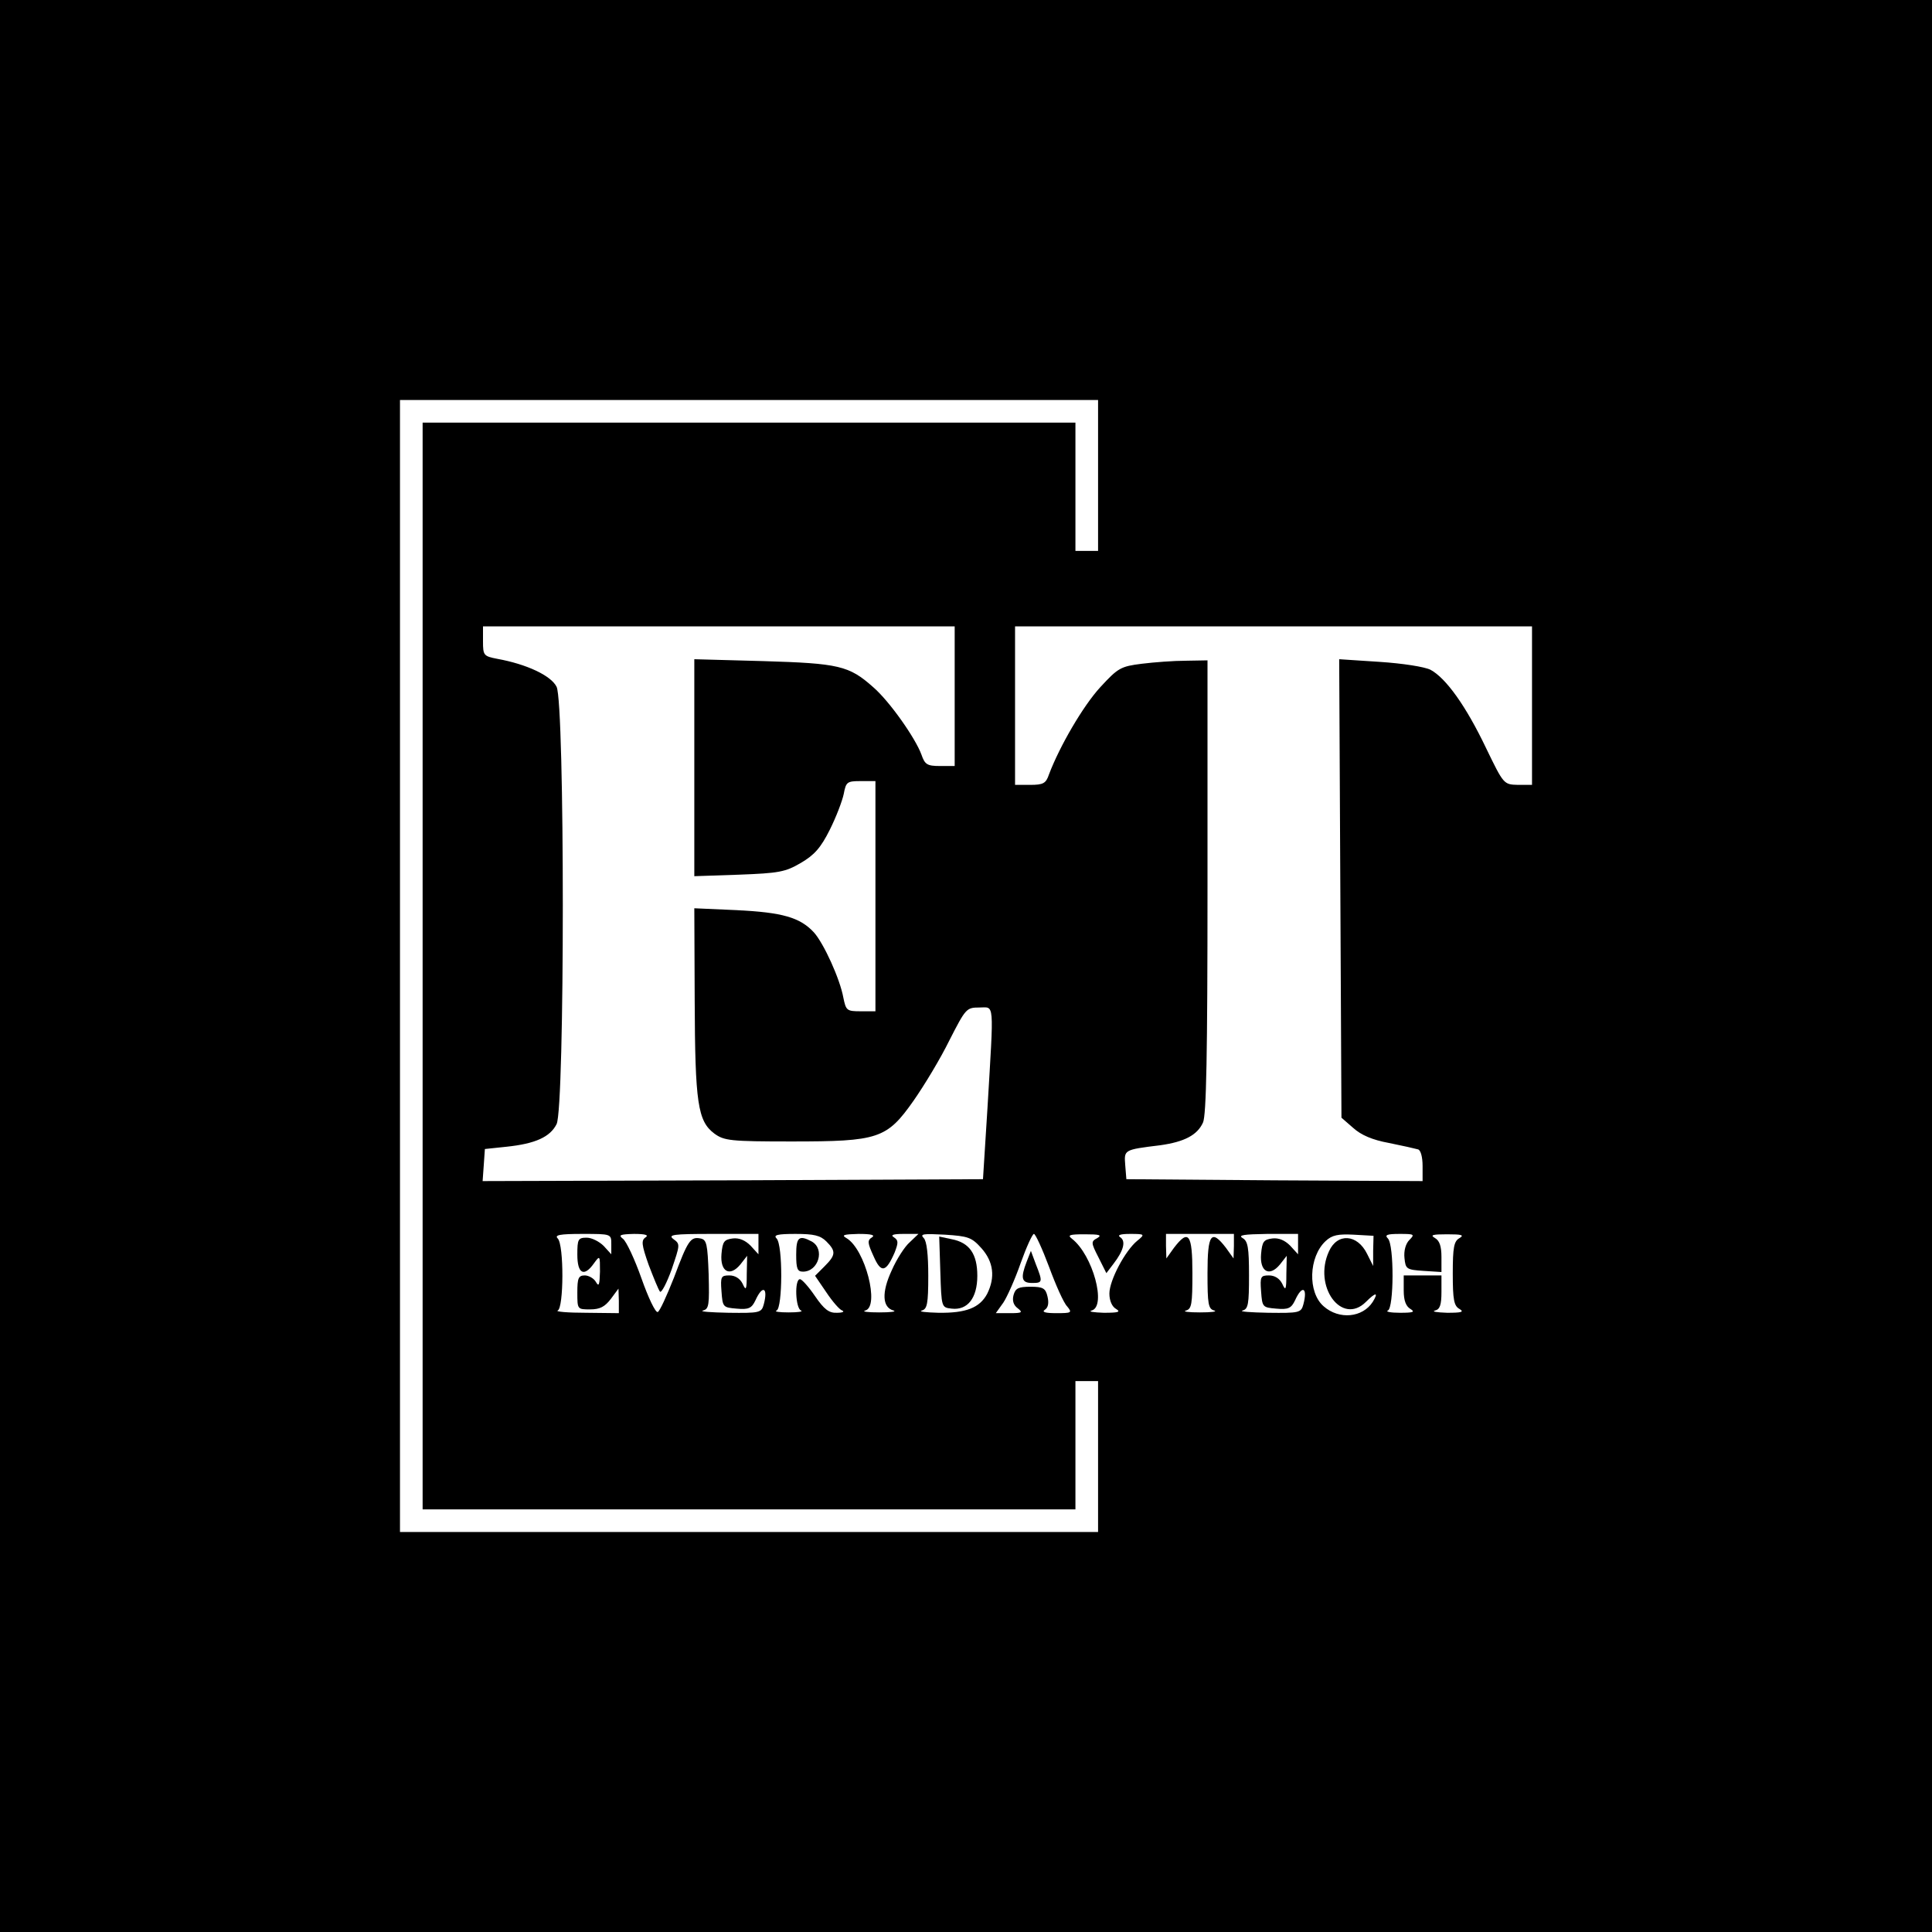 <?xml version="1.0" standalone="no"?>
<!DOCTYPE svg PUBLIC "-//W3C//DTD SVG 20010904//EN"
 "http://www.w3.org/TR/2001/REC-SVG-20010904/DTD/svg10.dtd">
<svg version="1.0" xmlns="http://www.w3.org/2000/svg"
 width="512pt" height="512pt" viewBox="0 0 512 512"
 preserveAspectRatio="xMidYMid meet">
<g transform="translate(0,512) scale(0.1,-0.1)"
fill="#000000" stroke="none">
<path d="M0 2560 l0 -2560 2560 0 2560 0 0 2560 0 2560 -2560 0 -2560 0 0
-2560z m2910 1300 l0 -200 -30 0 -30 0 0 170 0 170 -865 0 -865 0 0 -1440 0
-1440 865 0 865 0 0 170 0 170 30 0 30 0 0 -200 0 -200 -925 0 -925 0 0 1500
0 1500 925 0 925 0 0 -200z m-380 -585 l0 -185 -39 0 c-34 0 -40 4 -49 30 -16
44 -85 142 -128 179 -64 57 -91 63 -291 69 l-183 5 0 -288 0 -287 118 4 c106
4 123 7 164 31 36 21 53 40 77 88 17 34 33 76 37 95 6 32 9 34 45 34 l39 0 0
-305 0 -305 -39 0 c-37 0 -39 2 -46 36 -9 50 -52 144 -78 173 -37 40 -84 53
-204 59 l-113 5 1 -244 c1 -272 8 -320 52 -353 26 -19 42 -21 205 -21 230 0
252 7 323 108 28 40 71 111 95 160 43 84 45 87 79 87 41 0 39 23 22 -265 l-12
-190 -663 -3 -663 -2 3 42 3 43 57 6 c77 8 116 26 133 60 22 42 22 1116 0
1159 -15 30 -80 60 -157 74 -36 7 -38 9 -38 46 l0 40 625 0 625 0 0 -185z
m1530 -25 l0 -210 -37 0 c-38 1 -38 1 -85 98 -53 111 -106 185 -147 207 -16 8
-74 17 -135 21 l-107 7 3 -607 3 -608 31 -27 c21 -19 51 -32 95 -40 35 -7 70
-15 77 -17 7 -2 12 -20 12 -44 l0 -40 -392 2 -393 3 -3 37 c-3 41 -5 41 93 53
64 9 98 27 113 60 9 19 12 182 12 625 l0 600 -57 -1 c-32 0 -85 -4 -117 -8
-56 -7 -63 -11 -110 -62 -46 -50 -108 -157 -136 -231 -8 -24 -15 -28 -50 -28
l-40 0 0 210 0 210 685 0 685 0 0 -210z m-2440 -1427 l0 -27 -20 22 c-12 12
-32 22 -45 22 -23 0 -25 -4 -25 -45 0 -51 18 -60 44 -23 16 22 16 21 16 -22
-1 -36 -3 -41 -11 -27 -5 9 -19 17 -29 17 -17 0 -20 -7 -20 -45 0 -45 0 -45
34 -45 26 0 39 7 55 28 l20 27 1 -32 0 -33 -87 1 c-49 0 -82 3 -75 6 16 6 17
174 0 191 -9 9 5 12 65 12 77 0 77 0 77 -27z m91 18 c-12 -8 -11 -19 8 -73 13
-34 26 -66 30 -71 4 -4 18 23 31 59 22 65 23 67 5 80 -16 12 -2 14 103 14
l122 0 0 -27 0 -27 -21 23 c-14 14 -30 21 -47 19 -23 -3 -27 -8 -30 -41 -4
-47 22 -62 50 -28 l18 23 -1 -48 c0 -43 -2 -46 -11 -26 -7 14 -20 22 -35 22
-22 0 -24 -3 -21 -42 3 -42 4 -43 40 -46 32 -3 40 1 50 22 19 42 34 34 22 -11
-6 -22 -11 -23 -93 -22 -47 1 -78 3 -68 6 16 4 17 15 15 96 -3 80 -5 92 -22
95 -26 5 -33 -5 -70 -104 -19 -48 -38 -90 -43 -91 -6 -2 -25 38 -43 89 -18 51
-40 98 -49 105 -13 10 -8 12 29 13 30 0 40 -3 31 -9z m479 -11 c26 -26 25 -36
-5 -66 l-25 -25 30 -44 c16 -24 35 -46 42 -48 7 -3 1 -6 -14 -6 -21 -1 -34 9
-58 44 -17 25 -35 45 -40 45 -15 0 -12 -78 3 -83 6 -3 -8 -5 -33 -5 -25 0 -39
2 -32 5 16 6 17 174 0 191 -9 9 2 12 50 12 49 0 66 -4 82 -20z m121 11 c-13
-8 -12 -15 4 -50 20 -46 33 -43 56 10 10 26 10 32 -2 40 -10 6 -2 9 25 9 l40
0 -23 -22 c-13 -11 -35 -45 -48 -75 -27 -58 -25 -98 5 -106 9 -3 -8 -5 -38 -5
-30 0 -47 2 -37 5 39 10 0 163 -50 192 -14 8 -7 10 32 11 34 0 45 -3 36 -9z
m290 -29 c32 -36 37 -77 15 -121 -20 -37 -56 -51 -129 -50 -34 1 -54 3 -44 6
14 4 17 17 17 92 0 56 -4 92 -12 100 -11 11 -1 12 56 9 62 -4 71 -7 97 -36z
m179 -49 c18 -49 39 -96 48 -105 14 -17 12 -18 -29 -18 -29 0 -39 3 -30 9 9 6
11 18 7 35 -5 22 -12 26 -45 26 -32 0 -40 -4 -45 -22 -4 -15 0 -27 11 -35 14
-11 12 -13 -20 -13 l-38 0 20 28 c10 15 31 62 46 105 15 42 31 77 35 77 4 0
22 -39 40 -87z m128 76 c-17 -9 -17 -12 3 -51 l21 -42 19 25 c27 35 33 60 18
70 -9 6 0 9 26 9 39 0 40 -1 19 -18 -32 -26 -74 -105 -74 -140 0 -19 7 -35 18
-41 13 -8 5 -10 -33 -10 -27 1 -42 3 -32 6 40 11 3 147 -52 190 -13 10 -7 12
34 12 39 0 46 -2 33 -10z m362 -21 l-1 -33 -20 28 c-39 51 -49 37 -49 -67 0
-82 2 -95 18 -99 9 -3 -8 -5 -38 -5 -30 0 -47 2 -37 5 15 4 17 17 17 99 0 104
-10 118 -49 67 l-20 -28 -1 33 0 32 90 0 90 0 0 -32z m170 5 l0 -27 -21 23
c-14 14 -30 21 -47 19 -23 -3 -27 -8 -30 -41 -4 -47 22 -62 50 -28 l18 23 -1
-48 c0 -43 -2 -46 -11 -26 -7 14 -20 22 -35 22 -22 0 -24 -3 -21 -42 3 -42 4
-43 40 -46 32 -3 40 1 50 22 19 42 34 34 22 -11 -6 -22 -11 -23 -93 -22 -47 1
-78 3 -68 6 15 4 17 17 17 93 0 74 -3 91 -17 99 -13 8 4 10 65 11 l82 0 0 -27z
m199 -18 l0 -40 -16 32 c-26 53 -79 56 -101 7 -43 -93 34 -198 98 -134 26 26
34 26 18 0 -27 -42 -89 -48 -130 -12 -43 37 -40 131 5 173 17 16 33 19 74 17
l53 -3 -1 -40z m96 29 c-10 -10 -15 -29 -13 -48 3 -29 5 -31 51 -34 l47 -3 0
40 c0 28 -5 43 -17 50 -14 8 -7 10 32 10 39 0 46 -2 33 -10 -15 -8 -18 -25
-18 -94 0 -69 3 -86 18 -94 13 -8 5 -10 -33 -10 -27 1 -42 3 -32 6 13 3 17 15
17 49 l0 44 -50 0 -50 0 0 -40 c0 -27 6 -42 18 -49 13 -8 7 -10 -28 -10 -25 0
-39 3 -32 6 16 6 17 174 0 191 -9 9 -3 12 31 12 39 0 41 -1 26 -16z"/>
<path d="M2110 1795 c0 -37 3 -45 18 -45 41 0 59 60 23 80 -34 18 -41 11 -41
-35z"/>
<path d="M2492 1749 c3 -94 3 -94 30 -97 42 -5 68 28 68 87 0 58 -21 88 -68
97 l-33 7 3 -94z"/>
<path d="M2721 1777 c-17 -44 -14 -57 14 -57 28 0 29 2 10 50 l-13 35 -11 -28z"/>
</g>
</svg>
